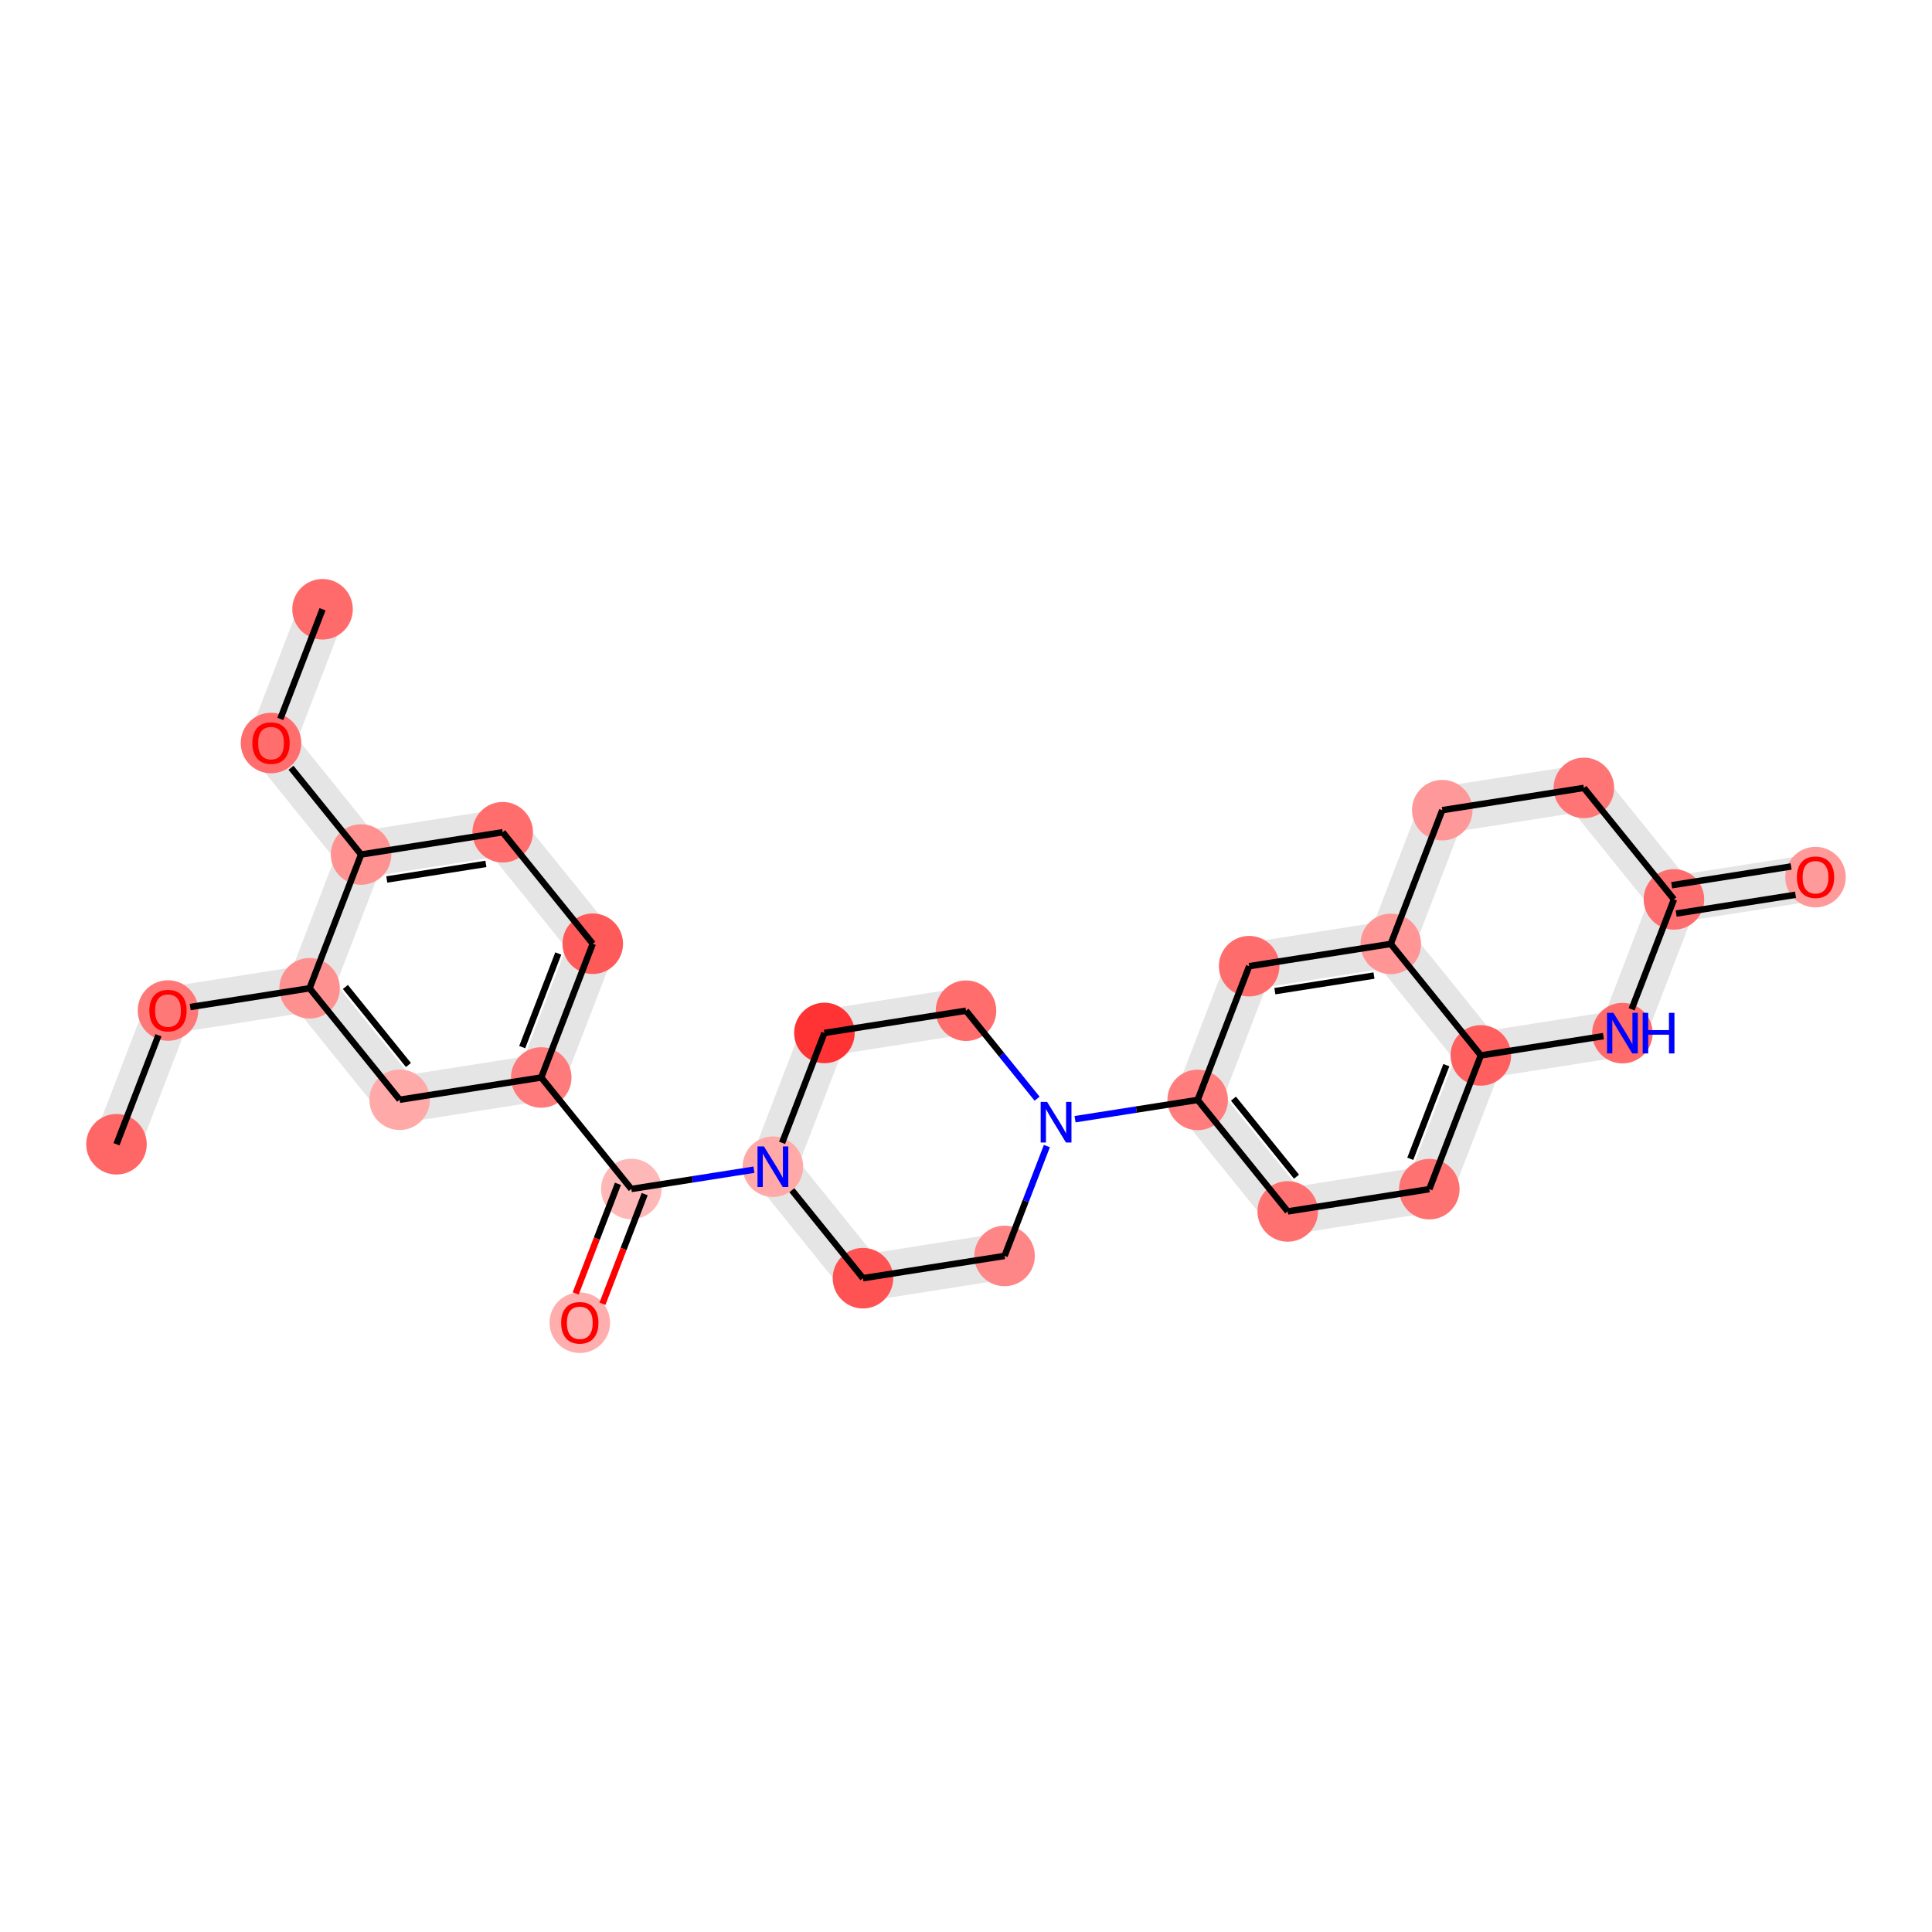<?xml version='1.0' encoding='iso-8859-1'?>
<svg version='1.1' baseProfile='full'
              xmlns='http://www.w3.org/2000/svg'
                      xmlns:rdkit='http://www.rdkit.org/xml'
                      xmlns:xlink='http://www.w3.org/1999/xlink'
                  xml:space='preserve'
width='600px' height='600px' viewBox='0 0 600 600'>
<!-- END OF HEADER -->
<rect style='opacity:1.0;fill:#FFFFFF;stroke:none' width='600' height='600' x='0' y='0'> </rect>
<path d='M 94.353,186.977 L 78.354,228.514 L 89.985,232.993 L 105.983,191.457 Z' style='fill:#E5E5E5;fill-rule:evenodd;fill-opacity:1;stroke:#E5E5E5;stroke-width:2.0px;stroke-linecap:butt;stroke-linejoin:miter;stroke-opacity:1;' />
<path d='M 79.322,234.67 L 107.295,269.293 L 116.989,261.461 L 89.017,226.838 Z' style='fill:#E5E5E5;fill-rule:evenodd;fill-opacity:1;stroke:#E5E5E5;stroke-width:2.0px;stroke-linecap:butt;stroke-linejoin:miter;stroke-opacity:1;' />
<path d='M 113.11,271.533 L 157.081,264.619 L 155.145,252.307 L 111.174,259.221 Z' style='fill:#E5E5E5;fill-rule:evenodd;fill-opacity:1;stroke:#E5E5E5;stroke-width:2.0px;stroke-linecap:butt;stroke-linejoin:miter;stroke-opacity:1;' />
<path d='M 151.266,262.38 L 179.238,297.003 L 188.933,289.17 L 160.96,254.547 Z' style='fill:#E5E5E5;fill-rule:evenodd;fill-opacity:1;stroke:#E5E5E5;stroke-width:2.0px;stroke-linecap:butt;stroke-linejoin:miter;stroke-opacity:1;' />
<path d='M 178.271,290.847 L 162.272,332.383 L 173.903,336.863 L 189.901,295.326 Z' style='fill:#E5E5E5;fill-rule:evenodd;fill-opacity:1;stroke:#E5E5E5;stroke-width:2.0px;stroke-linecap:butt;stroke-linejoin:miter;stroke-opacity:1;' />
<path d='M 235.184,366.249 L 263.156,400.872 L 272.851,393.04 L 244.878,358.417 Z' style='fill:#E5E5E5;fill-rule:evenodd;fill-opacity:1;stroke:#E5E5E5;stroke-width:2.0px;stroke-linecap:butt;stroke-linejoin:miter;stroke-opacity:1;' />
<path d='M 268.971,403.112 L 312.942,396.198 L 311.007,383.887 L 267.036,390.8 Z' style='fill:#E5E5E5;fill-rule:evenodd;fill-opacity:1;stroke:#E5E5E5;stroke-width:2.0px;stroke-linecap:butt;stroke-linejoin:miter;stroke-opacity:1;' />
<path d='M 367.096,345.509 L 395.069,380.132 L 404.763,372.299 L 376.791,337.676 Z' style='fill:#E5E5E5;fill-rule:evenodd;fill-opacity:1;stroke:#E5E5E5;stroke-width:2.0px;stroke-linecap:butt;stroke-linejoin:miter;stroke-opacity:1;' />
<path d='M 400.884,382.372 L 444.855,375.458 L 442.919,363.146 L 398.948,370.06 Z' style='fill:#E5E5E5;fill-rule:evenodd;fill-opacity:1;stroke:#E5E5E5;stroke-width:2.0px;stroke-linecap:butt;stroke-linejoin:miter;stroke-opacity:1;' />
<path d='M 449.702,371.542 L 465.7,330.005 L 454.07,325.526 L 438.072,367.062 Z' style='fill:#E5E5E5;fill-rule:evenodd;fill-opacity:1;stroke:#E5E5E5;stroke-width:2.0px;stroke-linecap:butt;stroke-linejoin:miter;stroke-opacity:1;' />
<path d='M 464.732,323.849 L 436.76,289.226 L 427.065,297.059 L 455.038,331.682 Z' style='fill:#E5E5E5;fill-rule:evenodd;fill-opacity:1;stroke:#E5E5E5;stroke-width:2.0px;stroke-linecap:butt;stroke-linejoin:miter;stroke-opacity:1;' />
<path d='M 430.945,286.987 L 386.974,293.9 L 388.91,306.212 L 432.88,299.298 Z' style='fill:#E5E5E5;fill-rule:evenodd;fill-opacity:1;stroke:#E5E5E5;stroke-width:2.0px;stroke-linecap:butt;stroke-linejoin:miter;stroke-opacity:1;' />
<path d='M 437.728,295.382 L 453.726,253.846 L 442.096,249.366 L 426.097,290.903 Z' style='fill:#E5E5E5;fill-rule:evenodd;fill-opacity:1;stroke:#E5E5E5;stroke-width:2.0px;stroke-linecap:butt;stroke-linejoin:miter;stroke-opacity:1;' />
<path d='M 448.879,257.762 L 492.849,250.848 L 490.914,238.536 L 446.943,245.45 Z' style='fill:#E5E5E5;fill-rule:evenodd;fill-opacity:1;stroke:#E5E5E5;stroke-width:2.0px;stroke-linecap:butt;stroke-linejoin:miter;stroke-opacity:1;' />
<path d='M 487.034,248.609 L 515.007,283.232 L 524.701,275.399 L 496.729,240.776 Z' style='fill:#E5E5E5;fill-rule:evenodd;fill-opacity:1;stroke:#E5E5E5;stroke-width:2.0px;stroke-linecap:butt;stroke-linejoin:miter;stroke-opacity:1;' />
<path d='M 520.822,285.471 L 564.793,278.558 L 562.857,266.246 L 518.886,273.16 Z' style='fill:#E5E5E5;fill-rule:evenodd;fill-opacity:1;stroke:#E5E5E5;stroke-width:2.0px;stroke-linecap:butt;stroke-linejoin:miter;stroke-opacity:1;' />
<path d='M 514.039,277.076 L 498.041,318.612 L 509.671,323.092 L 525.669,281.555 Z' style='fill:#E5E5E5;fill-rule:evenodd;fill-opacity:1;stroke:#E5E5E5;stroke-width:2.0px;stroke-linecap:butt;stroke-linejoin:miter;stroke-opacity:1;' />
<path d='M 299.032,307.727 L 255.061,314.64 L 256.997,326.952 L 300.968,320.039 Z' style='fill:#E5E5E5;fill-rule:evenodd;fill-opacity:1;stroke:#E5E5E5;stroke-width:2.0px;stroke-linecap:butt;stroke-linejoin:miter;stroke-opacity:1;' />
<path d='M 167.12,328.467 L 123.149,335.381 L 125.085,347.693 L 169.055,340.779 Z' style='fill:#E5E5E5;fill-rule:evenodd;fill-opacity:1;stroke:#E5E5E5;stroke-width:2.0px;stroke-linecap:butt;stroke-linejoin:miter;stroke-opacity:1;' />
<path d='M 128.964,337.62 L 100.991,302.997 L 91.297,310.83 L 119.269,345.453 Z' style='fill:#E5E5E5;fill-rule:evenodd;fill-opacity:1;stroke:#E5E5E5;stroke-width:2.0px;stroke-linecap:butt;stroke-linejoin:miter;stroke-opacity:1;' />
<path d='M 95.176,300.758 L 51.205,307.671 L 53.141,319.983 L 97.112,313.069 Z' style='fill:#E5E5E5;fill-rule:evenodd;fill-opacity:1;stroke:#E5E5E5;stroke-width:2.0px;stroke-linecap:butt;stroke-linejoin:miter;stroke-opacity:1;' />
<path d='M 46.358,311.587 L 30.36,353.124 L 41.99,357.603 L 57.988,316.067 Z' style='fill:#E5E5E5;fill-rule:evenodd;fill-opacity:1;stroke:#E5E5E5;stroke-width:2.0px;stroke-linecap:butt;stroke-linejoin:miter;stroke-opacity:1;' />
<path d='M 101.959,309.153 L 117.957,267.617 L 106.327,263.137 L 90.329,304.674 Z' style='fill:#E5E5E5;fill-rule:evenodd;fill-opacity:1;stroke:#E5E5E5;stroke-width:2.0px;stroke-linecap:butt;stroke-linejoin:miter;stroke-opacity:1;' />
<path d='M 250.214,318.556 L 234.216,360.093 L 245.846,364.573 L 261.844,323.036 Z' style='fill:#E5E5E5;fill-rule:evenodd;fill-opacity:1;stroke:#E5E5E5;stroke-width:2.0px;stroke-linecap:butt;stroke-linejoin:miter;stroke-opacity:1;' />
<path d='M 382.127,297.816 L 366.128,339.353 L 377.759,343.832 L 393.757,302.296 Z' style='fill:#E5E5E5;fill-rule:evenodd;fill-opacity:1;stroke:#E5E5E5;stroke-width:2.0px;stroke-linecap:butt;stroke-linejoin:miter;stroke-opacity:1;' />
<path d='M 502.888,314.696 L 458.917,321.61 L 460.853,333.922 L 504.824,327.008 Z' style='fill:#E5E5E5;fill-rule:evenodd;fill-opacity:1;stroke:#E5E5E5;stroke-width:2.0px;stroke-linecap:butt;stroke-linejoin:miter;stroke-opacity:1;' />
<ellipse cx='100.168' cy='189.217' rx='8.902' ry='8.902'  style='fill:#FF6A6A;fill-rule:evenodd;stroke:#FF6A6A;stroke-width:1.0px;stroke-linecap:butt;stroke-linejoin:miter;stroke-opacity:1' />
<ellipse cx='387.942' cy='300.056' rx='8.902' ry='8.902'  style='fill:#FF6C6C;fill-rule:evenodd;stroke:#FF6C6C;stroke-width:1.0px;stroke-linecap:butt;stroke-linejoin:miter;stroke-opacity:1' />
<ellipse cx='124.117' cy='341.537' rx='8.902' ry='8.902'  style='fill:#FFA9A9;fill-rule:evenodd;stroke:#FFA9A9;stroke-width:1.0px;stroke-linecap:butt;stroke-linejoin:miter;stroke-opacity:1' />
<ellipse cx='240.031' cy='362.333' rx='8.902' ry='8.902'  style='fill:#FFA9A9;fill-rule:evenodd;stroke:#FFA9A9;stroke-width:1.0px;stroke-linecap:butt;stroke-linejoin:miter;stroke-opacity:1' />
<ellipse cx='184.086' cy='293.087' rx='8.902' ry='8.902'  style='fill:#FF5A5A;fill-rule:evenodd;stroke:#FF5A5A;stroke-width:1.0px;stroke-linecap:butt;stroke-linejoin:miter;stroke-opacity:1' />
<ellipse cx='563.825' cy='272.402' rx='8.902' ry='8.902'  style='fill:#FF9A9A;fill-rule:evenodd;stroke:#FF9A9A;stroke-width:1.0px;stroke-linecap:butt;stroke-linejoin:miter;stroke-opacity:1' />
<ellipse cx='519.854' cy='279.316' rx='8.902' ry='8.902'  style='fill:#FF6E6E;fill-rule:evenodd;stroke:#FF6E6E;stroke-width:1.0px;stroke-linecap:butt;stroke-linejoin:miter;stroke-opacity:1' />
<ellipse cx='156.113' cy='258.463' rx='8.902' ry='8.902'  style='fill:#FF6D6D;fill-rule:evenodd;stroke:#FF6D6D;stroke-width:1.0px;stroke-linecap:butt;stroke-linejoin:miter;stroke-opacity:1' />
<ellipse cx='52.173' cy='313.827' rx='8.902' ry='8.902'  style='fill:#FF7878;fill-rule:evenodd;stroke:#FF7878;stroke-width:1.0px;stroke-linecap:butt;stroke-linejoin:miter;stroke-opacity:1' />
<ellipse cx='371.943' cy='341.592' rx='8.902' ry='8.902'  style='fill:#FF7D7D;fill-rule:evenodd;stroke:#FF7D7D;stroke-width:1.0px;stroke-linecap:butt;stroke-linejoin:miter;stroke-opacity:1' />
<ellipse cx='443.887' cy='369.302' rx='8.902' ry='8.902'  style='fill:#FF7272;fill-rule:evenodd;stroke:#FF7272;stroke-width:1.0px;stroke-linecap:butt;stroke-linejoin:miter;stroke-opacity:1' />
<ellipse cx='36.175' cy='355.363' rx='8.902' ry='8.902'  style='fill:#FF6767;fill-rule:evenodd;stroke:#FF6767;stroke-width:1.0px;stroke-linecap:butt;stroke-linejoin:miter;stroke-opacity:1' />
<ellipse cx='503.856' cy='320.852' rx='8.902' ry='8.902'  style='fill:#FF6A6A;fill-rule:evenodd;stroke:#FF6A6A;stroke-width:1.0px;stroke-linecap:butt;stroke-linejoin:miter;stroke-opacity:1' />
<ellipse cx='168.087' cy='334.623' rx='8.902' ry='8.902'  style='fill:#FF7A7A;fill-rule:evenodd;stroke:#FF7A7A;stroke-width:1.0px;stroke-linecap:butt;stroke-linejoin:miter;stroke-opacity:1' />
<ellipse cx='180.062' cy='410.783' rx='8.902' ry='8.902'  style='fill:#FFADAD;fill-rule:evenodd;stroke:#FFADAD;stroke-width:1.0px;stroke-linecap:butt;stroke-linejoin:miter;stroke-opacity:1' />
<ellipse cx='256.029' cy='320.796' rx='8.902' ry='8.902'  style='fill:#FF3333;fill-rule:evenodd;stroke:#FF3333;stroke-width:1.0px;stroke-linecap:butt;stroke-linejoin:miter;stroke-opacity:1' />
<ellipse cx='300' cy='313.883' rx='8.902' ry='8.902'  style='fill:#FF6D6D;fill-rule:evenodd;stroke:#FF6D6D;stroke-width:1.0px;stroke-linecap:butt;stroke-linejoin:miter;stroke-opacity:1' />
<ellipse cx='196.06' cy='369.246' rx='8.902' ry='8.902'  style='fill:#FFB8B8;fill-rule:evenodd;stroke:#FFB8B8;stroke-width:1.0px;stroke-linecap:butt;stroke-linejoin:miter;stroke-opacity:1' />
<ellipse cx='327.973' cy='348.506' rx='8.902' ry='8.902'  style='fill:#FFFEFE;fill-rule:evenodd;stroke:#FFFEFE;stroke-width:1.0px;stroke-linecap:butt;stroke-linejoin:miter;stroke-opacity:1' />
<ellipse cx='311.974' cy='390.043' rx='8.902' ry='8.902'  style='fill:#FF8686;fill-rule:evenodd;stroke:#FF8686;stroke-width:1.0px;stroke-linecap:butt;stroke-linejoin:miter;stroke-opacity:1' />
<ellipse cx='491.882' cy='244.692' rx='8.902' ry='8.902'  style='fill:#FF7575;fill-rule:evenodd;stroke:#FF7575;stroke-width:1.0px;stroke-linecap:butt;stroke-linejoin:miter;stroke-opacity:1' />
<ellipse cx='112.142' cy='265.377' rx='8.902' ry='8.902'  style='fill:#FF9191;fill-rule:evenodd;stroke:#FF9191;stroke-width:1.0px;stroke-linecap:butt;stroke-linejoin:miter;stroke-opacity:1' />
<ellipse cx='431.913' cy='293.142' rx='8.902' ry='8.902'  style='fill:#FF9595;fill-rule:evenodd;stroke:#FF9595;stroke-width:1.0px;stroke-linecap:butt;stroke-linejoin:miter;stroke-opacity:1' />
<ellipse cx='459.885' cy='327.766' rx='8.902' ry='8.902'  style='fill:#FF5F5F;fill-rule:evenodd;stroke:#FF5F5F;stroke-width:1.0px;stroke-linecap:butt;stroke-linejoin:miter;stroke-opacity:1' />
<ellipse cx='399.916' cy='376.216' rx='8.902' ry='8.902'  style='fill:#FF7171;fill-rule:evenodd;stroke:#FF7171;stroke-width:1.0px;stroke-linecap:butt;stroke-linejoin:miter;stroke-opacity:1' />
<ellipse cx='268.004' cy='396.956' rx='8.902' ry='8.902'  style='fill:#FF5252;fill-rule:evenodd;stroke:#FF5252;stroke-width:1.0px;stroke-linecap:butt;stroke-linejoin:miter;stroke-opacity:1' />
<ellipse cx='96.144' cy='306.913' rx='8.902' ry='8.902'  style='fill:#FF9090;fill-rule:evenodd;stroke:#FF9090;stroke-width:1.0px;stroke-linecap:butt;stroke-linejoin:miter;stroke-opacity:1' />
<ellipse cx='447.911' cy='251.606' rx='8.902' ry='8.902'  style='fill:#FF9898;fill-rule:evenodd;stroke:#FF9898;stroke-width:1.0px;stroke-linecap:butt;stroke-linejoin:miter;stroke-opacity:1' />
<ellipse cx='84.169' cy='230.754' rx='8.902' ry='8.902'  style='fill:#FF6D6D;fill-rule:evenodd;stroke:#FF6D6D;stroke-width:1.0px;stroke-linecap:butt;stroke-linejoin:miter;stroke-opacity:1' />
<path class='bond-0 atom-0 atom-28' d='M 100.168,189.217 L 87.053,223.267' style='fill:none;fill-rule:evenodd;stroke:#000000;stroke-width:2.0px;stroke-linecap:butt;stroke-linejoin:miter;stroke-opacity:1' />
<path class='bond-16 atom-22 atom-1' d='M 431.913,293.142 L 387.942,300.056' style='fill:none;fill-rule:evenodd;stroke:#000000;stroke-width:2.0px;stroke-linecap:butt;stroke-linejoin:miter;stroke-opacity:1' />
<path class='bond-16 atom-22 atom-1' d='M 426.7,302.974 L 395.92,307.813' style='fill:none;fill-rule:evenodd;stroke:#000000;stroke-width:2.0px;stroke-linecap:butt;stroke-linejoin:miter;stroke-opacity:1' />
<path class='bond-30 atom-1 atom-9' d='M 387.942,300.056 L 371.943,341.592' style='fill:none;fill-rule:evenodd;stroke:#000000;stroke-width:2.0px;stroke-linecap:butt;stroke-linejoin:miter;stroke-opacity:1' />
<path class='bond-24 atom-13 atom-2' d='M 168.087,334.623 L 124.117,341.537' style='fill:none;fill-rule:evenodd;stroke:#000000;stroke-width:2.0px;stroke-linecap:butt;stroke-linejoin:miter;stroke-opacity:1' />
<path class='bond-25 atom-2 atom-26' d='M 124.117,341.537 L 96.144,306.913' style='fill:none;fill-rule:evenodd;stroke:#000000;stroke-width:2.0px;stroke-linecap:butt;stroke-linejoin:miter;stroke-opacity:1' />
<path class='bond-25 atom-2 atom-26' d='M 126.845,330.749 L 107.265,306.512' style='fill:none;fill-rule:evenodd;stroke:#000000;stroke-width:2.0px;stroke-linecap:butt;stroke-linejoin:miter;stroke-opacity:1' />
<path class='bond-7 atom-17 atom-3' d='M 196.06,369.246 L 215.099,366.253' style='fill:none;fill-rule:evenodd;stroke:#000000;stroke-width:2.0px;stroke-linecap:butt;stroke-linejoin:miter;stroke-opacity:1' />
<path class='bond-7 atom-17 atom-3' d='M 215.099,366.253 L 234.138,363.259' style='fill:none;fill-rule:evenodd;stroke:#0000FF;stroke-width:2.0px;stroke-linecap:butt;stroke-linejoin:miter;stroke-opacity:1' />
<path class='bond-8 atom-3 atom-25' d='M 245.924,369.627 L 268.004,396.956' style='fill:none;fill-rule:evenodd;stroke:#000000;stroke-width:2.0px;stroke-linecap:butt;stroke-linejoin:miter;stroke-opacity:1' />
<path class='bond-29 atom-15 atom-3' d='M 256.029,320.796 L 242.887,354.917' style='fill:none;fill-rule:evenodd;stroke:#000000;stroke-width:2.0px;stroke-linecap:butt;stroke-linejoin:miter;stroke-opacity:1' />
<path class='bond-3 atom-7 atom-4' d='M 156.113,258.463 L 184.086,293.087' style='fill:none;fill-rule:evenodd;stroke:#000000;stroke-width:2.0px;stroke-linecap:butt;stroke-linejoin:miter;stroke-opacity:1' />
<path class='bond-4 atom-4 atom-13' d='M 184.086,293.087 L 168.087,334.623' style='fill:none;fill-rule:evenodd;stroke:#000000;stroke-width:2.0px;stroke-linecap:butt;stroke-linejoin:miter;stroke-opacity:1' />
<path class='bond-4 atom-4 atom-13' d='M 173.379,296.117 L 162.18,325.193' style='fill:none;fill-rule:evenodd;stroke:#000000;stroke-width:2.0px;stroke-linecap:butt;stroke-linejoin:miter;stroke-opacity:1' />
<path class='bond-20 atom-6 atom-5' d='M 520.546,283.713 L 557.617,277.884' style='fill:none;fill-rule:evenodd;stroke:#000000;stroke-width:2.0px;stroke-linecap:butt;stroke-linejoin:miter;stroke-opacity:1' />
<path class='bond-20 atom-6 atom-5' d='M 519.163,274.918 L 556.235,269.09' style='fill:none;fill-rule:evenodd;stroke:#000000;stroke-width:2.0px;stroke-linecap:butt;stroke-linejoin:miter;stroke-opacity:1' />
<path class='bond-19 atom-20 atom-6' d='M 491.882,244.692 L 519.854,279.316' style='fill:none;fill-rule:evenodd;stroke:#000000;stroke-width:2.0px;stroke-linecap:butt;stroke-linejoin:miter;stroke-opacity:1' />
<path class='bond-21 atom-6 atom-12' d='M 519.854,279.316 L 506.712,313.437' style='fill:none;fill-rule:evenodd;stroke:#000000;stroke-width:2.0px;stroke-linecap:butt;stroke-linejoin:miter;stroke-opacity:1' />
<path class='bond-2 atom-21 atom-7' d='M 112.142,265.377 L 156.113,258.463' style='fill:none;fill-rule:evenodd;stroke:#000000;stroke-width:2.0px;stroke-linecap:butt;stroke-linejoin:miter;stroke-opacity:1' />
<path class='bond-2 atom-21 atom-7' d='M 120.12,273.134 L 150.9,268.295' style='fill:none;fill-rule:evenodd;stroke:#000000;stroke-width:2.0px;stroke-linecap:butt;stroke-linejoin:miter;stroke-opacity:1' />
<path class='bond-26 atom-26 atom-8' d='M 96.144,306.913 L 59.072,312.742' style='fill:none;fill-rule:evenodd;stroke:#000000;stroke-width:2.0px;stroke-linecap:butt;stroke-linejoin:miter;stroke-opacity:1' />
<path class='bond-27 atom-8 atom-11' d='M 49.214,321.51 L 36.175,355.363' style='fill:none;fill-rule:evenodd;stroke:#000000;stroke-width:2.0px;stroke-linecap:butt;stroke-linejoin:miter;stroke-opacity:1' />
<path class='bond-11 atom-18 atom-9' d='M 333.866,347.579 L 352.905,344.586' style='fill:none;fill-rule:evenodd;stroke:#0000FF;stroke-width:2.0px;stroke-linecap:butt;stroke-linejoin:miter;stroke-opacity:1' />
<path class='bond-11 atom-18 atom-9' d='M 352.905,344.586 L 371.943,341.592' style='fill:none;fill-rule:evenodd;stroke:#000000;stroke-width:2.0px;stroke-linecap:butt;stroke-linejoin:miter;stroke-opacity:1' />
<path class='bond-12 atom-9 atom-24' d='M 371.943,341.592 L 399.916,376.216' style='fill:none;fill-rule:evenodd;stroke:#000000;stroke-width:2.0px;stroke-linecap:butt;stroke-linejoin:miter;stroke-opacity:1' />
<path class='bond-12 atom-9 atom-24' d='M 383.064,341.191 L 402.645,365.428' style='fill:none;fill-rule:evenodd;stroke:#000000;stroke-width:2.0px;stroke-linecap:butt;stroke-linejoin:miter;stroke-opacity:1' />
<path class='bond-13 atom-24 atom-10' d='M 399.916,376.216 L 443.887,369.302' style='fill:none;fill-rule:evenodd;stroke:#000000;stroke-width:2.0px;stroke-linecap:butt;stroke-linejoin:miter;stroke-opacity:1' />
<path class='bond-14 atom-10 atom-23' d='M 443.887,369.302 L 459.885,327.766' style='fill:none;fill-rule:evenodd;stroke:#000000;stroke-width:2.0px;stroke-linecap:butt;stroke-linejoin:miter;stroke-opacity:1' />
<path class='bond-14 atom-10 atom-23' d='M 437.979,359.872 L 449.178,330.796' style='fill:none;fill-rule:evenodd;stroke:#000000;stroke-width:2.0px;stroke-linecap:butt;stroke-linejoin:miter;stroke-opacity:1' />
<path class='bond-31 atom-12 atom-23' d='M 497.963,321.779 L 459.885,327.766' style='fill:none;fill-rule:evenodd;stroke:#000000;stroke-width:2.0px;stroke-linecap:butt;stroke-linejoin:miter;stroke-opacity:1' />
<path class='bond-5 atom-13 atom-17' d='M 168.087,334.623 L 196.06,369.246' style='fill:none;fill-rule:evenodd;stroke:#000000;stroke-width:2.0px;stroke-linecap:butt;stroke-linejoin:miter;stroke-opacity:1' />
<path class='bond-6 atom-17 atom-14' d='M 191.906,367.646 L 185.349,384.671' style='fill:none;fill-rule:evenodd;stroke:#000000;stroke-width:2.0px;stroke-linecap:butt;stroke-linejoin:miter;stroke-opacity:1' />
<path class='bond-6 atom-17 atom-14' d='M 185.349,384.671 L 178.792,401.696' style='fill:none;fill-rule:evenodd;stroke:#FF0000;stroke-width:2.0px;stroke-linecap:butt;stroke-linejoin:miter;stroke-opacity:1' />
<path class='bond-6 atom-17 atom-14' d='M 200.214,370.846 L 193.656,387.871' style='fill:none;fill-rule:evenodd;stroke:#000000;stroke-width:2.0px;stroke-linecap:butt;stroke-linejoin:miter;stroke-opacity:1' />
<path class='bond-6 atom-17 atom-14' d='M 193.656,387.871 L 187.099,404.896' style='fill:none;fill-rule:evenodd;stroke:#FF0000;stroke-width:2.0px;stroke-linecap:butt;stroke-linejoin:miter;stroke-opacity:1' />
<path class='bond-23 atom-16 atom-15' d='M 300,313.883 L 256.029,320.796' style='fill:none;fill-rule:evenodd;stroke:#000000;stroke-width:2.0px;stroke-linecap:butt;stroke-linejoin:miter;stroke-opacity:1' />
<path class='bond-22 atom-18 atom-16' d='M 322.079,341.212 L 311.04,327.547' style='fill:none;fill-rule:evenodd;stroke:#0000FF;stroke-width:2.0px;stroke-linecap:butt;stroke-linejoin:miter;stroke-opacity:1' />
<path class='bond-22 atom-18 atom-16' d='M 311.04,327.547 L 300,313.883' style='fill:none;fill-rule:evenodd;stroke:#000000;stroke-width:2.0px;stroke-linecap:butt;stroke-linejoin:miter;stroke-opacity:1' />
<path class='bond-10 atom-19 atom-18' d='M 311.974,390.043 L 318.545,372.982' style='fill:none;fill-rule:evenodd;stroke:#000000;stroke-width:2.0px;stroke-linecap:butt;stroke-linejoin:miter;stroke-opacity:1' />
<path class='bond-10 atom-19 atom-18' d='M 318.545,372.982 L 325.116,355.921' style='fill:none;fill-rule:evenodd;stroke:#0000FF;stroke-width:2.0px;stroke-linecap:butt;stroke-linejoin:miter;stroke-opacity:1' />
<path class='bond-9 atom-25 atom-19' d='M 268.004,396.956 L 311.974,390.043' style='fill:none;fill-rule:evenodd;stroke:#000000;stroke-width:2.0px;stroke-linecap:butt;stroke-linejoin:miter;stroke-opacity:1' />
<path class='bond-18 atom-27 atom-20' d='M 447.911,251.606 L 491.882,244.692' style='fill:none;fill-rule:evenodd;stroke:#000000;stroke-width:2.0px;stroke-linecap:butt;stroke-linejoin:miter;stroke-opacity:1' />
<path class='bond-1 atom-28 atom-21' d='M 90.376,238.436 L 112.142,265.377' style='fill:none;fill-rule:evenodd;stroke:#000000;stroke-width:2.0px;stroke-linecap:butt;stroke-linejoin:miter;stroke-opacity:1' />
<path class='bond-28 atom-26 atom-21' d='M 96.144,306.913 L 112.142,265.377' style='fill:none;fill-rule:evenodd;stroke:#000000;stroke-width:2.0px;stroke-linecap:butt;stroke-linejoin:miter;stroke-opacity:1' />
<path class='bond-15 atom-23 atom-22' d='M 459.885,327.766 L 431.913,293.142' style='fill:none;fill-rule:evenodd;stroke:#000000;stroke-width:2.0px;stroke-linecap:butt;stroke-linejoin:miter;stroke-opacity:1' />
<path class='bond-17 atom-22 atom-27' d='M 431.913,293.142 L 447.911,251.606' style='fill:none;fill-rule:evenodd;stroke:#000000;stroke-width:2.0px;stroke-linecap:butt;stroke-linejoin:miter;stroke-opacity:1' />
<path  class='atom-3' d='M 237.245 356.03
L 241.375 362.707
Q 241.785 363.365, 242.443 364.558
Q 243.102 365.751, 243.138 365.823
L 243.138 356.03
L 244.811 356.03
L 244.811 368.636
L 243.084 368.636
L 238.651 361.336
Q 238.135 360.481, 237.583 359.502
Q 237.049 358.523, 236.888 358.22
L 236.888 368.636
L 235.25 368.636
L 235.25 356.03
L 237.245 356.03
' fill='#0000FF'/>
<path  class='atom-5' d='M 558.039 272.438
Q 558.039 269.411, 559.534 267.72
Q 561.03 266.028, 563.825 266.028
Q 566.62 266.028, 568.116 267.72
Q 569.612 269.411, 569.612 272.438
Q 569.612 275.5, 568.098 277.245
Q 566.585 278.972, 563.825 278.972
Q 561.048 278.972, 559.534 277.245
Q 558.039 275.518, 558.039 272.438
M 563.825 277.548
Q 565.748 277.548, 566.781 276.266
Q 567.831 274.966, 567.831 272.438
Q 567.831 269.963, 566.781 268.717
Q 565.748 267.452, 563.825 267.452
Q 561.902 267.452, 560.852 268.699
Q 559.819 269.945, 559.819 272.438
Q 559.819 274.984, 560.852 276.266
Q 561.902 277.548, 563.825 277.548
' fill='#FF0000'/>
<path  class='atom-8' d='M 46.387 313.863
Q 46.387 310.836, 47.882 309.144
Q 49.378 307.453, 52.173 307.453
Q 54.968 307.453, 56.464 309.144
Q 57.96 310.836, 57.96 313.863
Q 57.96 316.925, 56.446 318.67
Q 54.933 320.397, 52.173 320.397
Q 49.396 320.397, 47.882 318.67
Q 46.387 316.943, 46.387 313.863
M 52.173 318.972
Q 54.096 318.972, 55.129 317.69
Q 56.179 316.391, 56.179 313.863
Q 56.179 311.388, 55.129 310.141
Q 54.096 308.877, 52.173 308.877
Q 50.25 308.877, 49.2 310.124
Q 48.167 311.37, 48.167 313.863
Q 48.167 316.409, 49.2 317.69
Q 50.25 318.972, 52.173 318.972
' fill='#FF0000'/>
<path  class='atom-12' d='M 501.07 314.549
L 505.2 321.226
Q 505.61 321.885, 506.269 323.078
Q 506.927 324.271, 506.963 324.342
L 506.963 314.549
L 508.637 314.549
L 508.637 327.155
L 506.909 327.155
L 502.476 319.855
Q 501.96 319, 501.408 318.021
Q 500.874 317.042, 500.714 316.739
L 500.714 327.155
L 499.076 327.155
L 499.076 314.549
L 501.07 314.549
' fill='#0000FF'/>
<path  class='atom-12' d='M 510.15 314.549
L 511.859 314.549
L 511.859 319.909
L 518.304 319.909
L 518.304 314.549
L 520.014 314.549
L 520.014 327.155
L 518.304 327.155
L 518.304 321.333
L 511.859 321.333
L 511.859 327.155
L 510.15 327.155
L 510.15 314.549
' fill='#0000FF'/>
<path  class='atom-14' d='M 174.275 410.818
Q 174.275 407.792, 175.771 406.1
Q 177.267 404.409, 180.062 404.409
Q 182.857 404.409, 184.353 406.1
Q 185.848 407.792, 185.848 410.818
Q 185.848 413.881, 184.335 415.626
Q 182.822 417.353, 180.062 417.353
Q 177.284 417.353, 175.771 415.626
Q 174.275 413.899, 174.275 410.818
M 180.062 415.928
Q 181.985 415.928, 183.017 414.646
Q 184.068 413.347, 184.068 410.818
Q 184.068 408.344, 183.017 407.097
Q 181.985 405.833, 180.062 405.833
Q 178.139 405.833, 177.089 407.08
Q 176.056 408.326, 176.056 410.818
Q 176.056 413.365, 177.089 414.646
Q 178.139 415.928, 180.062 415.928
' fill='#FF0000'/>
<path  class='atom-18' d='M 325.186 342.203
L 329.317 348.88
Q 329.726 349.539, 330.385 350.731
Q 331.044 351.924, 331.08 351.996
L 331.08 342.203
L 332.753 342.203
L 332.753 354.809
L 331.026 354.809
L 326.593 347.509
Q 326.076 346.654, 325.525 345.675
Q 324.99 344.696, 324.83 344.393
L 324.83 354.809
L 323.192 354.809
L 323.192 342.203
L 325.186 342.203
' fill='#0000FF'/>
<path  class='atom-28' d='M 78.383 230.789
Q 78.383 227.763, 79.879 226.071
Q 81.374 224.38, 84.169 224.38
Q 86.965 224.38, 88.46 226.071
Q 89.956 227.763, 89.956 230.789
Q 89.956 233.852, 88.443 235.597
Q 86.929 237.324, 84.169 237.324
Q 81.392 237.324, 79.879 235.597
Q 78.383 233.869, 78.383 230.789
M 84.169 235.899
Q 86.092 235.899, 87.125 234.617
Q 88.175 233.318, 88.175 230.789
Q 88.175 228.315, 87.125 227.068
Q 86.092 225.804, 84.169 225.804
Q 82.247 225.804, 81.196 227.05
Q 80.163 228.297, 80.163 230.789
Q 80.163 233.335, 81.196 234.617
Q 82.247 235.899, 84.169 235.899
' fill='#FF0000'/>
</svg>
